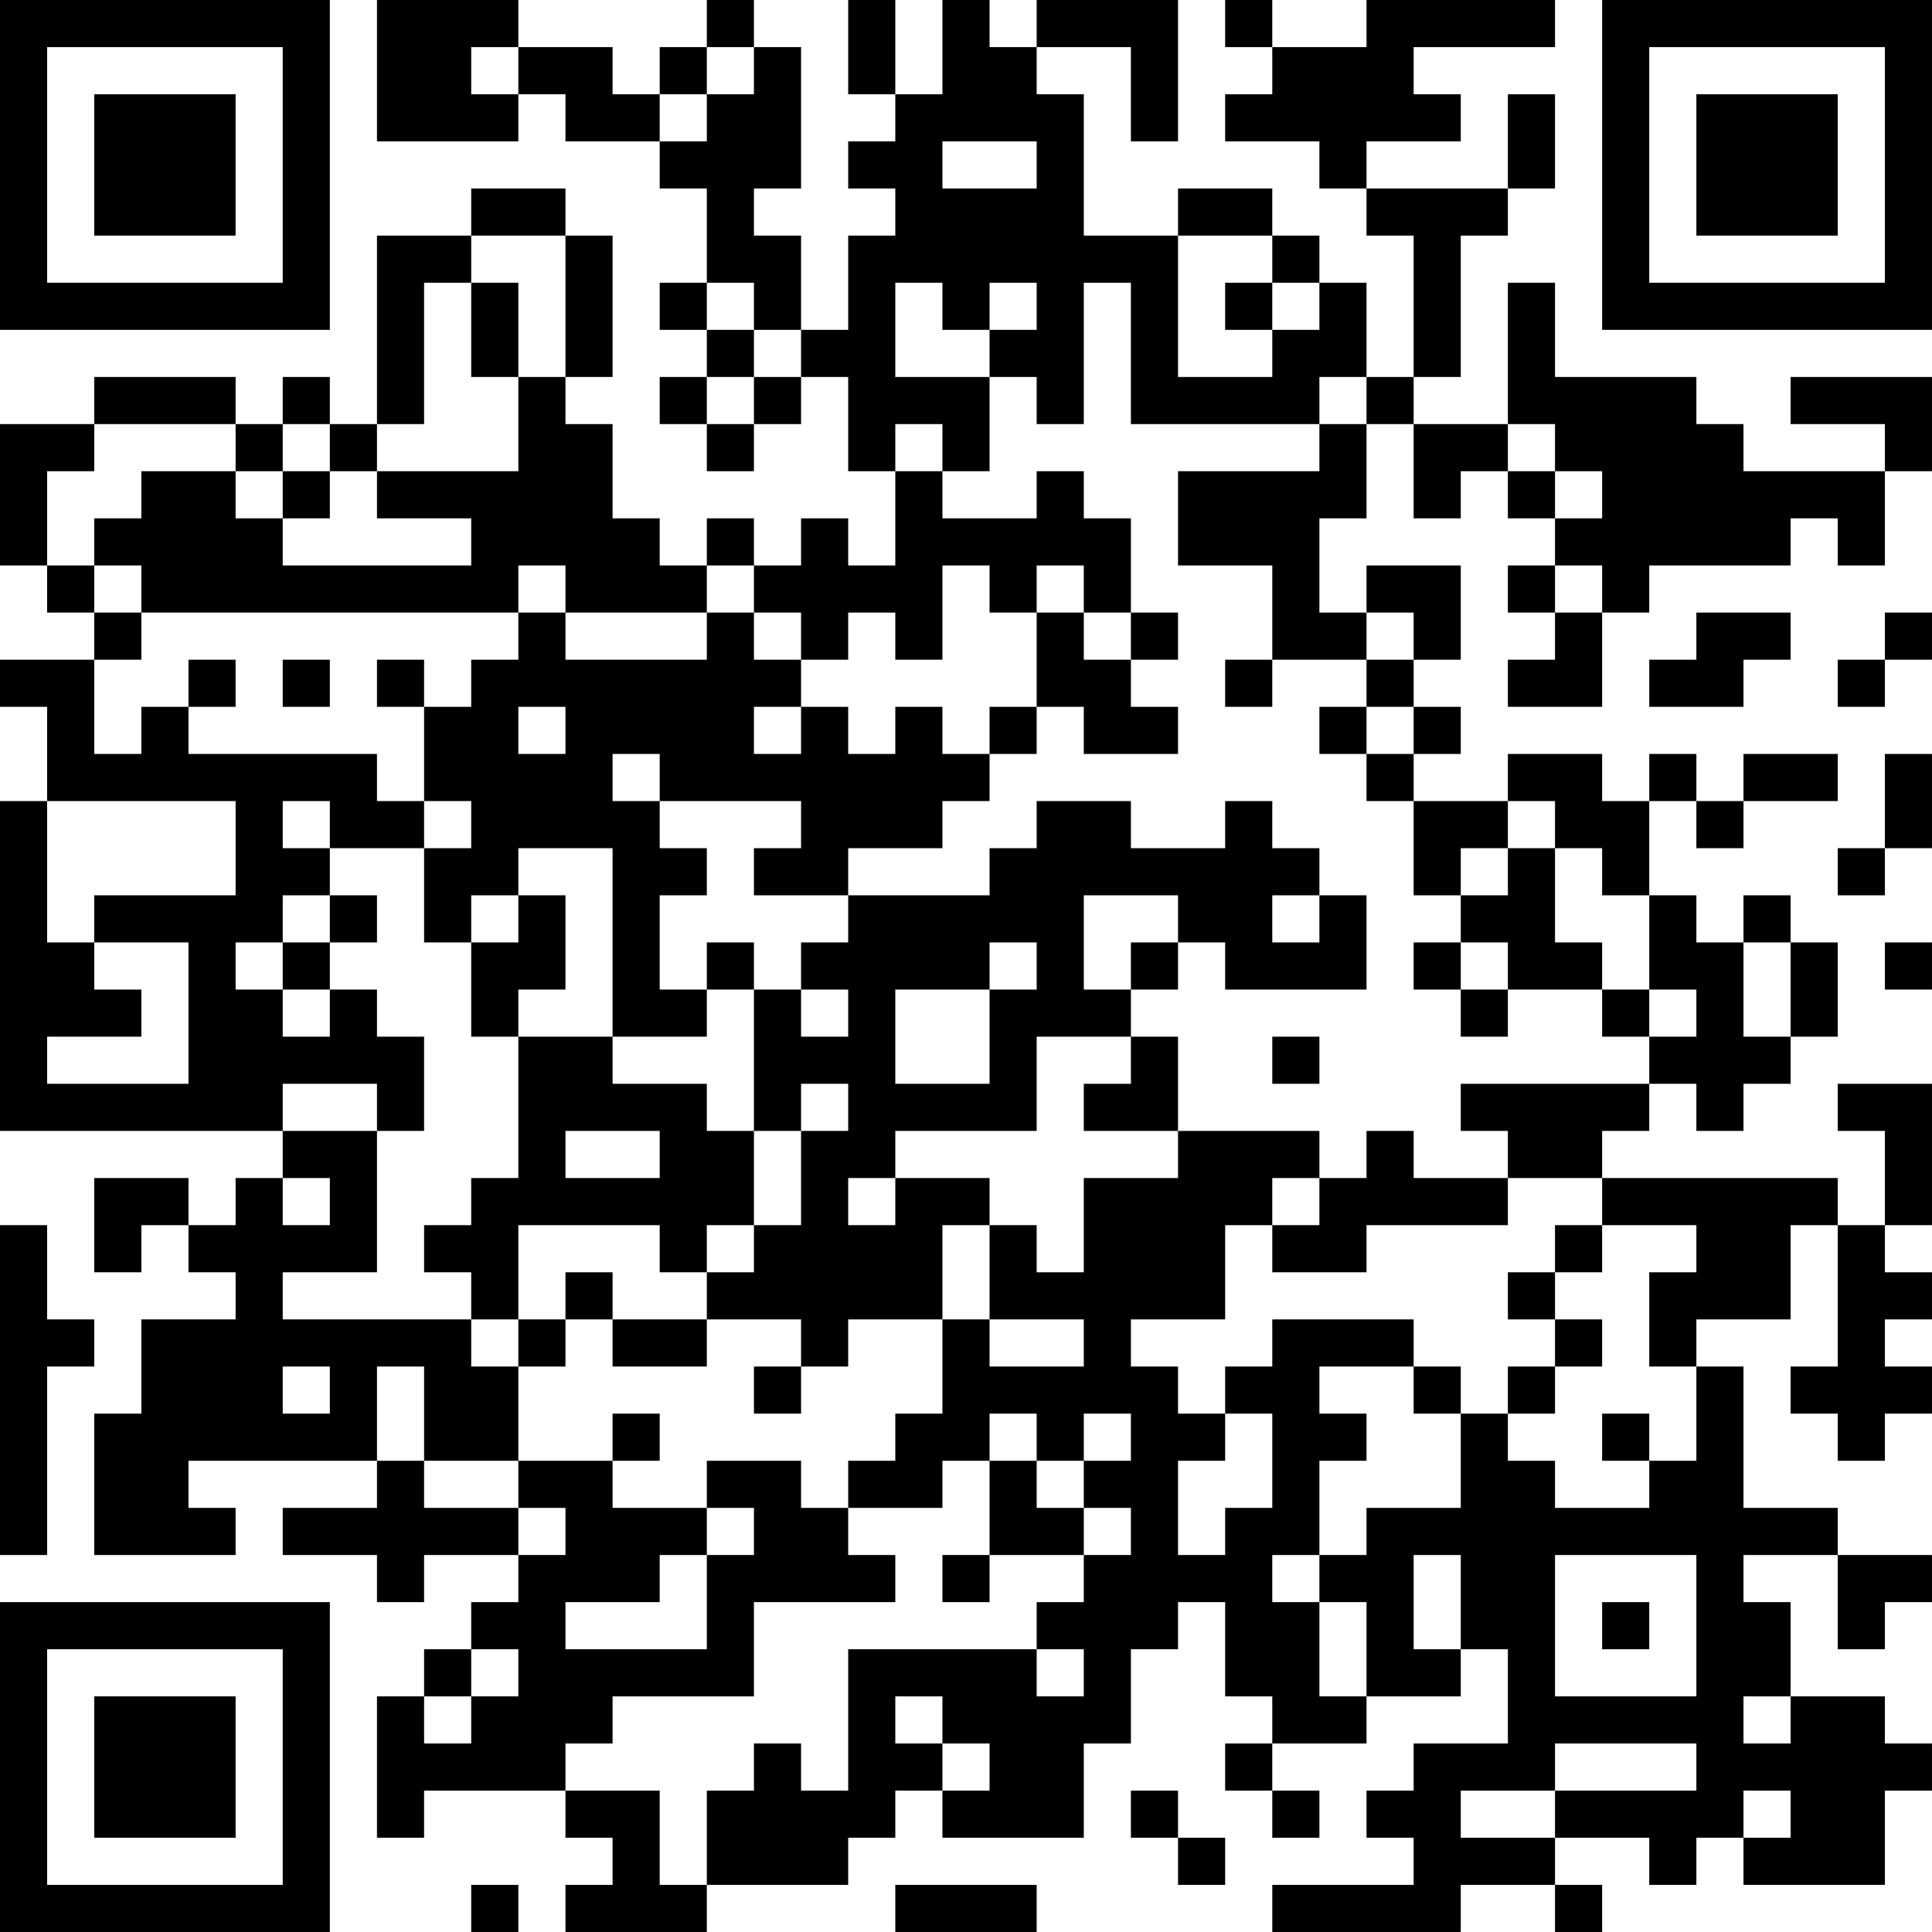 <?xml version="1.0" encoding="UTF-8"?>
<svg xmlns="http://www.w3.org/2000/svg" version="1.1" width="200" height="200" viewBox="0 0 200 200"><rect x="0" y="0" width="200" height="200" fill="#ffffff"/><g transform="scale(4.878)"><g transform="translate(0,0)"><path fill-rule="evenodd" d="M8 0L8 3L11 3L11 2L12 2L12 3L14 3L14 4L15 4L15 6L14 6L14 7L15 7L15 8L14 8L14 9L15 9L15 10L16 10L16 9L17 9L17 8L18 8L18 10L19 10L19 12L18 12L18 11L17 11L17 12L16 12L16 11L15 11L15 12L14 12L14 11L13 11L13 9L12 9L12 8L13 8L13 5L12 5L12 4L10 4L10 5L8 5L8 9L7 9L7 8L6 8L6 9L5 9L5 8L2 8L2 9L0 9L0 12L1 12L1 13L2 13L2 14L0 14L0 15L1 15L1 17L0 17L0 24L6 24L6 25L5 25L5 26L4 26L4 25L2 25L2 27L3 27L3 26L4 26L4 27L5 27L5 28L3 28L3 30L2 30L2 33L5 33L5 32L4 32L4 31L8 31L8 32L6 32L6 33L8 33L8 34L9 34L9 33L11 33L11 34L10 34L10 35L9 35L9 36L8 36L8 39L9 39L9 38L12 38L12 39L13 39L13 40L12 40L12 41L15 41L15 40L18 40L18 39L19 39L19 38L20 38L20 39L23 39L23 37L24 37L24 35L25 35L25 34L26 34L26 36L27 36L27 37L26 37L26 38L27 38L27 39L28 39L28 38L27 38L27 37L29 37L29 36L31 36L31 35L32 35L32 37L30 37L30 38L29 38L29 39L30 39L30 40L27 40L27 41L31 41L31 40L33 40L33 41L34 41L34 40L33 40L33 39L35 39L35 40L36 40L36 39L37 39L37 40L40 40L40 38L41 38L41 37L40 37L40 36L38 36L38 34L37 34L37 33L39 33L39 35L40 35L40 34L41 34L41 33L39 33L39 32L37 32L37 29L36 29L36 28L38 28L38 26L39 26L39 29L38 29L38 30L39 30L39 31L40 31L40 30L41 30L41 29L40 29L40 28L41 28L41 27L40 27L40 26L41 26L41 23L39 23L39 24L40 24L40 26L39 26L39 25L34 25L34 24L35 24L35 23L36 23L36 24L37 24L37 23L38 23L38 22L39 22L39 20L38 20L38 19L37 19L37 20L36 20L36 19L35 19L35 17L36 17L36 18L37 18L37 17L39 17L39 16L37 16L37 17L36 17L36 16L35 16L35 17L34 17L34 16L32 16L32 17L30 17L30 16L31 16L31 15L30 15L30 14L31 14L31 12L29 12L29 13L28 13L28 11L29 11L29 9L30 9L30 11L31 11L31 10L32 10L32 11L33 11L33 12L32 12L32 13L33 13L33 14L32 14L32 15L34 15L34 13L35 13L35 12L38 12L38 11L39 11L39 12L40 12L40 10L41 10L41 8L38 8L38 9L40 9L40 10L37 10L37 9L36 9L36 8L33 8L33 6L32 6L32 9L30 9L30 8L31 8L31 5L32 5L32 4L33 4L33 2L32 2L32 4L29 4L29 3L31 3L31 2L30 2L30 1L33 1L33 0L29 0L29 1L27 1L27 0L26 0L26 1L27 1L27 2L26 2L26 3L28 3L28 4L29 4L29 5L30 5L30 8L29 8L29 6L28 6L28 5L27 5L27 4L25 4L25 5L23 5L23 2L22 2L22 1L24 1L24 3L25 3L25 0L22 0L22 1L21 1L21 0L20 0L20 2L19 2L19 0L18 0L18 2L19 2L19 3L18 3L18 4L19 4L19 5L18 5L18 7L17 7L17 5L16 5L16 4L17 4L17 1L16 1L16 0L15 0L15 1L14 1L14 2L13 2L13 1L11 1L11 0ZM10 1L10 2L11 2L11 1ZM15 1L15 2L14 2L14 3L15 3L15 2L16 2L16 1ZM20 3L20 4L22 4L22 3ZM10 5L10 6L9 6L9 9L8 9L8 10L7 10L7 9L6 9L6 10L5 10L5 9L2 9L2 10L1 10L1 12L2 12L2 13L3 13L3 14L2 14L2 16L3 16L3 15L4 15L4 16L8 16L8 17L9 17L9 18L7 18L7 17L6 17L6 18L7 18L7 19L6 19L6 20L5 20L5 21L6 21L6 22L7 22L7 21L8 21L8 22L9 22L9 24L8 24L8 23L6 23L6 24L8 24L8 27L6 27L6 28L10 28L10 29L11 29L11 31L9 31L9 29L8 29L8 31L9 31L9 32L11 32L11 33L12 33L12 32L11 32L11 31L13 31L13 32L15 32L15 33L14 33L14 34L12 34L12 35L15 35L15 33L16 33L16 32L15 32L15 31L17 31L17 32L18 32L18 33L19 33L19 34L16 34L16 36L13 36L13 37L12 37L12 38L14 38L14 40L15 40L15 38L16 38L16 37L17 37L17 38L18 38L18 35L22 35L22 36L23 36L23 35L22 35L22 34L23 34L23 33L24 33L24 32L23 32L23 31L24 31L24 30L23 30L23 31L22 31L22 30L21 30L21 31L20 31L20 32L18 32L18 31L19 31L19 30L20 30L20 28L21 28L21 29L23 29L23 28L21 28L21 26L22 26L22 27L23 27L23 25L25 25L25 24L28 24L28 25L27 25L27 26L26 26L26 28L24 28L24 29L25 29L25 30L26 30L26 31L25 31L25 33L26 33L26 32L27 32L27 30L26 30L26 29L27 29L27 28L30 28L30 29L28 29L28 30L29 30L29 31L28 31L28 33L27 33L27 34L28 34L28 36L29 36L29 34L28 34L28 33L29 33L29 32L31 32L31 30L32 30L32 31L33 31L33 32L35 32L35 31L36 31L36 29L35 29L35 27L36 27L36 26L34 26L34 25L32 25L32 24L31 24L31 23L35 23L35 22L36 22L36 21L35 21L35 19L34 19L34 18L33 18L33 17L32 17L32 18L31 18L31 19L30 19L30 17L29 17L29 16L30 16L30 15L29 15L29 14L30 14L30 13L29 13L29 14L27 14L27 12L25 12L25 10L28 10L28 9L29 9L29 8L28 8L28 9L24 9L24 6L23 6L23 9L22 9L22 8L21 8L21 7L22 7L22 6L21 6L21 7L20 7L20 6L19 6L19 8L21 8L21 10L20 10L20 9L19 9L19 10L20 10L20 11L22 11L22 10L23 10L23 11L24 11L24 13L23 13L23 12L22 12L22 13L21 13L21 12L20 12L20 14L19 14L19 13L18 13L18 14L17 14L17 13L16 13L16 12L15 12L15 13L12 13L12 12L11 12L11 13L3 13L3 12L2 12L2 11L3 11L3 10L5 10L5 11L6 11L6 12L10 12L10 11L8 11L8 10L11 10L11 8L12 8L12 5ZM25 5L25 8L27 8L27 7L28 7L28 6L27 6L27 5ZM10 6L10 8L11 8L11 6ZM15 6L15 7L16 7L16 8L15 8L15 9L16 9L16 8L17 8L17 7L16 7L16 6ZM26 6L26 7L27 7L27 6ZM32 9L32 10L33 10L33 11L34 11L34 10L33 10L33 9ZM6 10L6 11L7 11L7 10ZM33 12L33 13L34 13L34 12ZM11 13L11 14L10 14L10 15L9 15L9 14L8 14L8 15L9 15L9 17L10 17L10 18L9 18L9 20L10 20L10 22L11 22L11 25L10 25L10 26L9 26L9 27L10 27L10 28L11 28L11 29L12 29L12 28L13 28L13 29L15 29L15 28L17 28L17 29L16 29L16 30L17 30L17 29L18 29L18 28L20 28L20 26L21 26L21 25L19 25L19 24L22 24L22 22L24 22L24 23L23 23L23 24L25 24L25 22L24 22L24 21L25 21L25 20L26 20L26 21L29 21L29 19L28 19L28 18L27 18L27 17L26 17L26 18L24 18L24 17L22 17L22 18L21 18L21 19L18 19L18 18L20 18L20 17L21 17L21 16L22 16L22 15L23 15L23 16L25 16L25 15L24 15L24 14L25 14L25 13L24 13L24 14L23 14L23 13L22 13L22 15L21 15L21 16L20 16L20 15L19 15L19 16L18 16L18 15L17 15L17 14L16 14L16 13L15 13L15 14L12 14L12 13ZM36 13L36 14L35 14L35 15L37 15L37 14L38 14L38 13ZM40 13L40 14L39 14L39 15L40 15L40 14L41 14L41 13ZM4 14L4 15L5 15L5 14ZM6 14L6 15L7 15L7 14ZM26 14L26 15L27 15L27 14ZM11 15L11 16L12 16L12 15ZM16 15L16 16L17 16L17 15ZM28 15L28 16L29 16L29 15ZM13 16L13 17L14 17L14 18L15 18L15 19L14 19L14 21L15 21L15 22L13 22L13 18L11 18L11 19L10 19L10 20L11 20L11 19L12 19L12 21L11 21L11 22L13 22L13 23L15 23L15 24L16 24L16 26L15 26L15 27L14 27L14 26L11 26L11 28L12 28L12 27L13 27L13 28L15 28L15 27L16 27L16 26L17 26L17 24L18 24L18 23L17 23L17 24L16 24L16 21L17 21L17 22L18 22L18 21L17 21L17 20L18 20L18 19L16 19L16 18L17 18L17 17L14 17L14 16ZM40 16L40 18L39 18L39 19L40 19L40 18L41 18L41 16ZM1 17L1 20L2 20L2 21L3 21L3 22L1 22L1 23L4 23L4 20L2 20L2 19L5 19L5 17ZM32 18L32 19L31 19L31 20L30 20L30 21L31 21L31 22L32 22L32 21L34 21L34 22L35 22L35 21L34 21L34 20L33 20L33 18ZM7 19L7 20L6 20L6 21L7 21L7 20L8 20L8 19ZM23 19L23 21L24 21L24 20L25 20L25 19ZM27 19L27 20L28 20L28 19ZM15 20L15 21L16 21L16 20ZM21 20L21 21L19 21L19 23L21 23L21 21L22 21L22 20ZM31 20L31 21L32 21L32 20ZM37 20L37 22L38 22L38 20ZM40 20L40 21L41 21L41 20ZM27 22L27 23L28 23L28 22ZM12 24L12 25L14 25L14 24ZM29 24L29 25L28 25L28 26L27 26L27 27L29 27L29 26L32 26L32 25L30 25L30 24ZM6 25L6 26L7 26L7 25ZM18 25L18 26L19 26L19 25ZM0 26L0 33L1 33L1 29L2 29L2 28L1 28L1 26ZM33 26L33 27L32 27L32 28L33 28L33 29L32 29L32 30L33 30L33 29L34 29L34 28L33 28L33 27L34 27L34 26ZM6 29L6 30L7 30L7 29ZM30 29L30 30L31 30L31 29ZM13 30L13 31L14 31L14 30ZM34 30L34 31L35 31L35 30ZM21 31L21 33L20 33L20 34L21 34L21 33L23 33L23 32L22 32L22 31ZM30 33L30 35L31 35L31 33ZM33 33L33 36L36 36L36 33ZM34 34L34 35L35 35L35 34ZM10 35L10 36L9 36L9 37L10 37L10 36L11 36L11 35ZM19 36L19 37L20 37L20 38L21 38L21 37L20 37L20 36ZM37 36L37 37L38 37L38 36ZM33 37L33 38L31 38L31 39L33 39L33 38L36 38L36 37ZM24 38L24 39L25 39L25 40L26 40L26 39L25 39L25 38ZM37 38L37 39L38 39L38 38ZM10 40L10 41L11 41L11 40ZM19 40L19 41L22 41L22 40ZM0 0L0 7L7 7L7 0ZM1 1L1 6L6 6L6 1ZM2 2L2 5L5 5L5 2ZM34 0L34 7L41 7L41 0ZM35 1L35 6L40 6L40 1ZM36 2L36 5L39 5L39 2ZM0 34L0 41L7 41L7 34ZM1 35L1 40L6 40L6 35ZM2 36L2 39L5 39L5 36Z" fill="#000000"/></g></g></svg>
